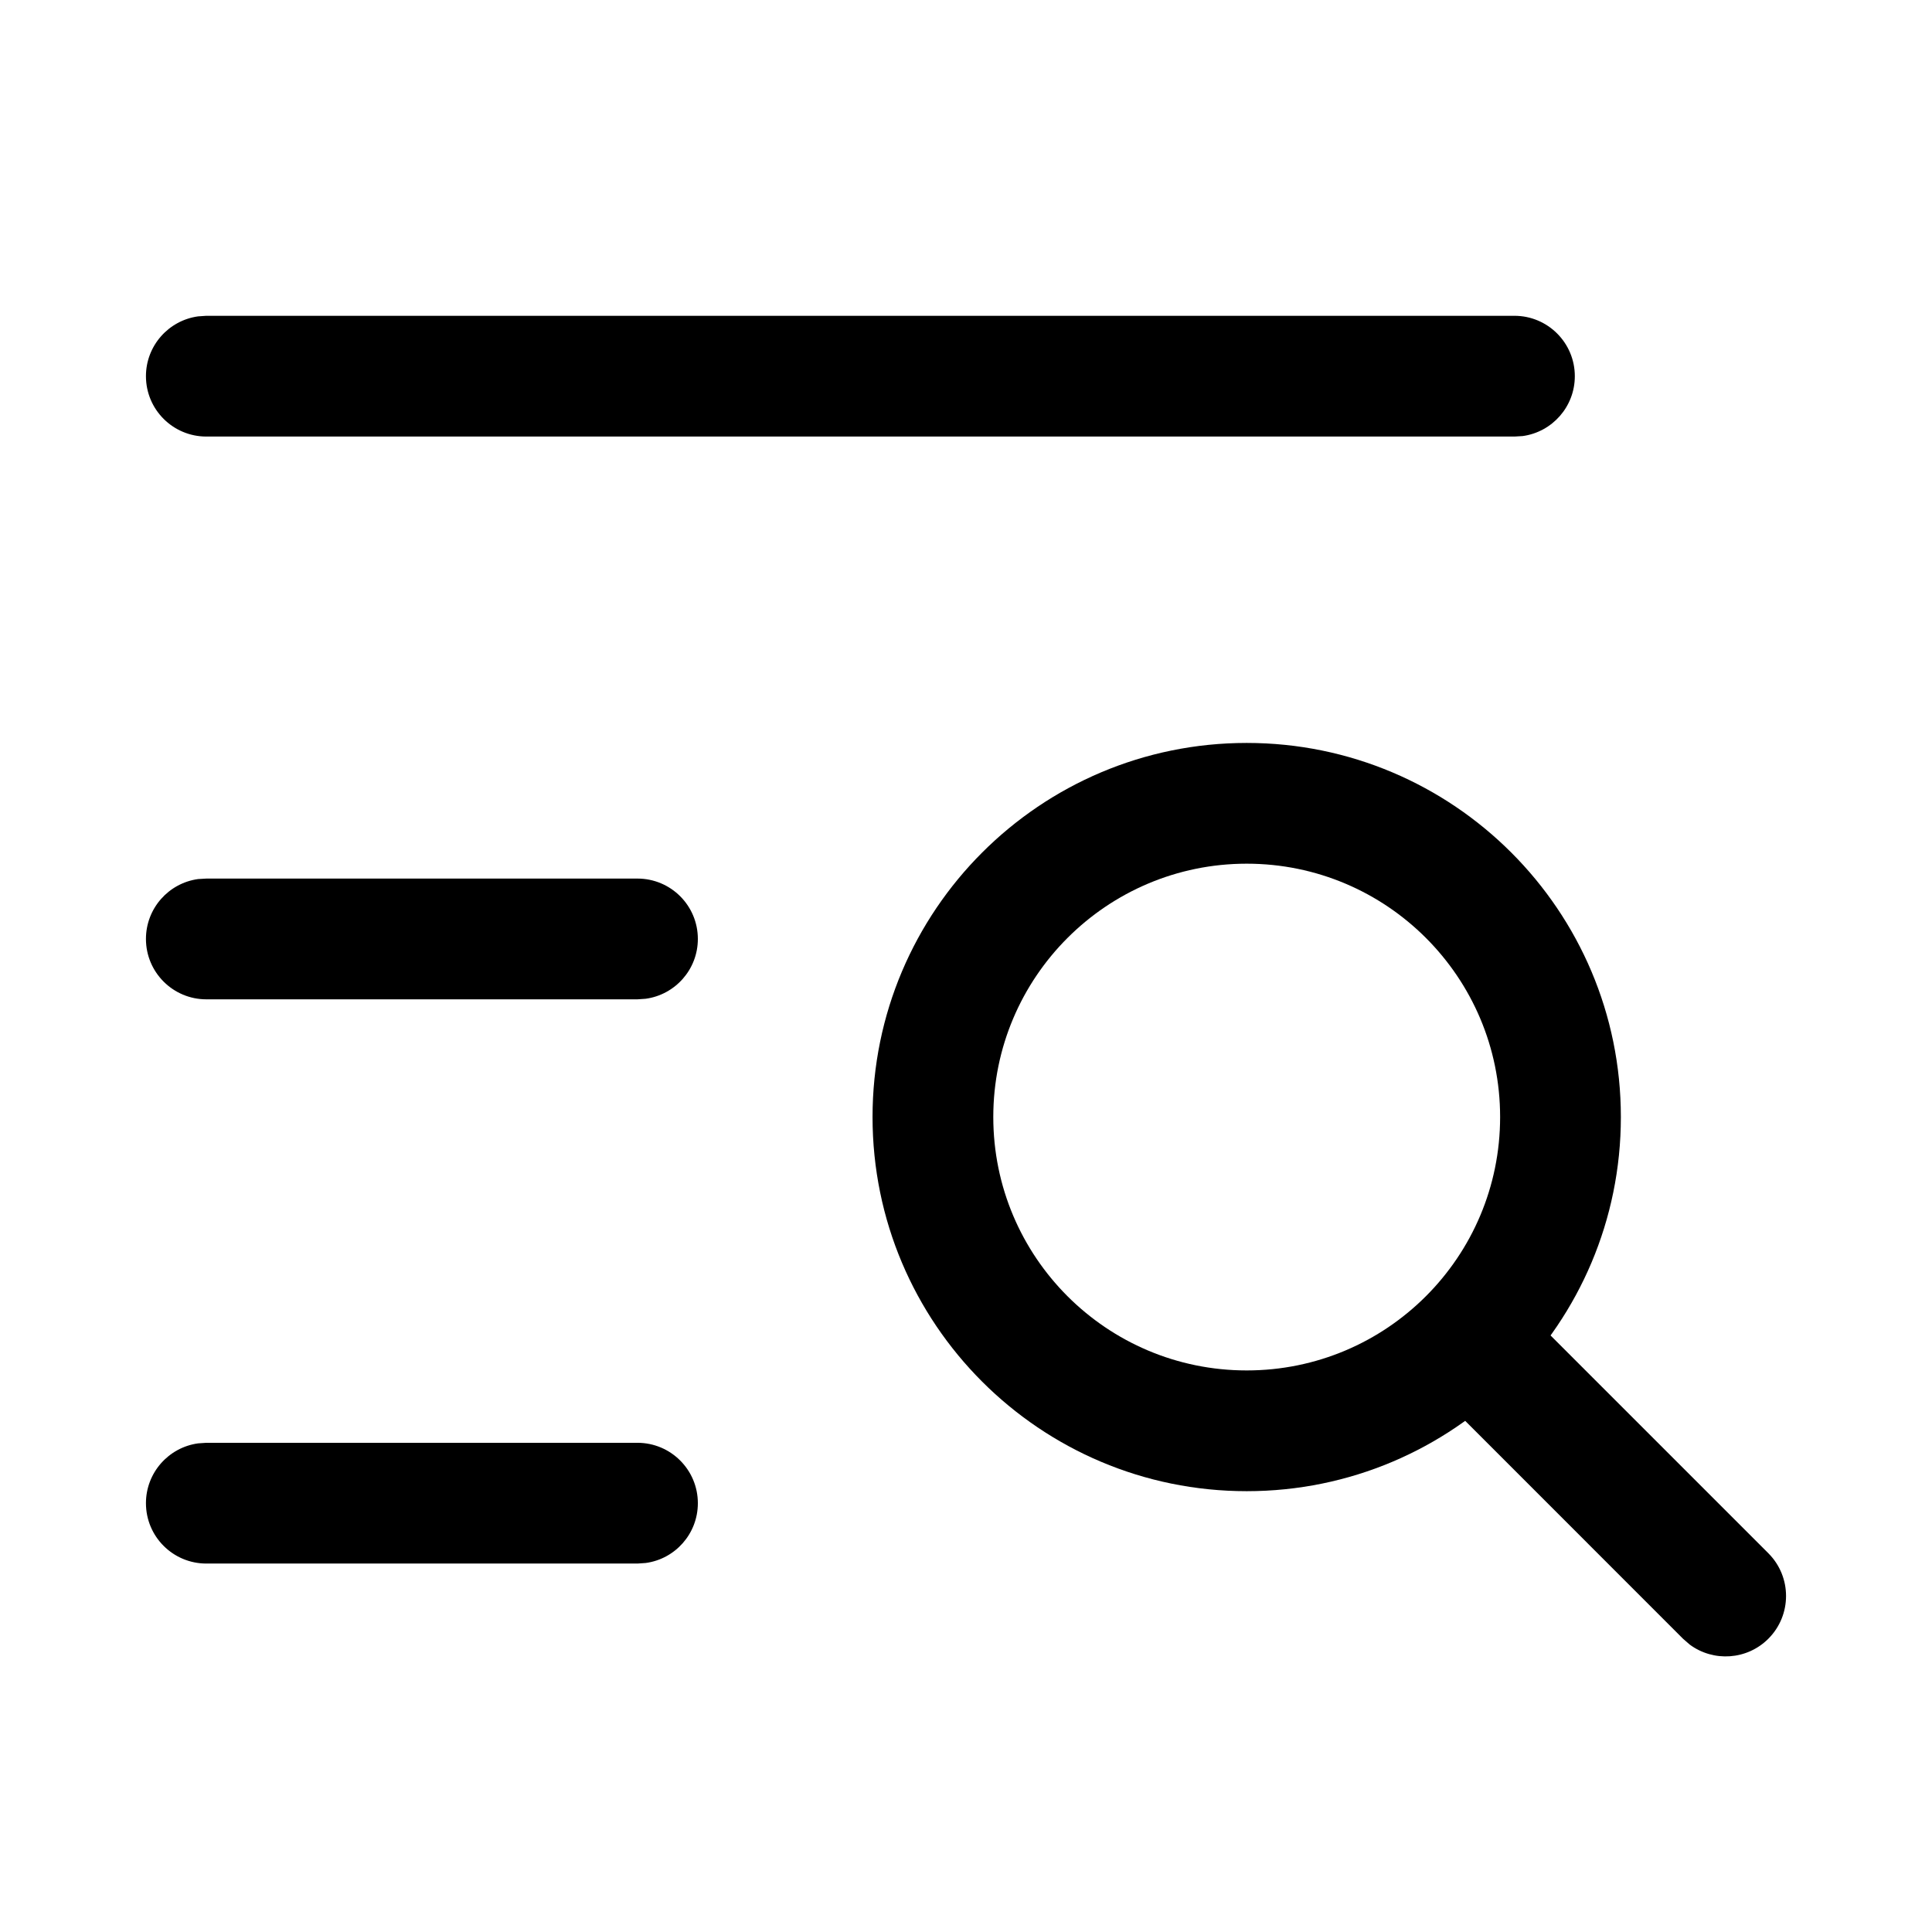 <svg width="24" height="24" viewBox="0 0 24 24" fill="none" xmlns="http://www.w3.org/2000/svg">
<path d="M15.487 9.229C12.921 9.229 10.839 11.311 10.839 13.876C10.839 16.444 12.92 18.524 15.487 18.524C18.055 18.524 20.135 16.444 20.135 13.876C20.135 11.311 18.054 9.229 15.487 9.229ZM15.487 10.729C17.226 10.729 18.635 12.139 18.635 13.876C18.635 15.615 17.226 17.024 15.487 17.024C13.748 17.024 12.339 15.615 12.339 13.876C12.339 12.139 13.749 10.729 15.487 10.729Z" fill="black"/>
<path d="M17.781 16.169C18.047 15.903 18.464 15.879 18.757 16.097L18.841 16.169L21.968 19.296C22.26 19.589 22.26 20.064 21.967 20.357C21.701 20.623 21.284 20.647 20.991 20.43L20.907 20.357L17.781 17.23C17.488 16.937 17.488 16.462 17.781 16.169Z" fill="black"/>
<path d="M18.813 3.923C19.227 3.923 19.563 4.259 19.563 4.673C19.563 5.053 19.281 5.367 18.915 5.417L18.813 5.423H2.563C2.149 5.423 1.813 5.088 1.813 4.673C1.813 4.294 2.095 3.98 2.461 3.93L2.563 3.923H18.813Z" fill="black"/>
<path d="M7.919 10.914C8.333 10.914 8.669 11.249 8.669 11.664C8.669 12.043 8.387 12.357 8.021 12.407L7.919 12.414H2.563C2.149 12.414 1.813 12.078 1.813 11.664C1.813 11.284 2.095 10.97 2.461 10.92L2.563 10.914H7.919Z" fill="black"/>
<path d="M7.919 17.923C8.333 17.923 8.669 18.259 8.669 18.673C8.669 19.053 8.387 19.367 8.021 19.416L7.919 19.423H2.563C2.149 19.423 1.813 19.088 1.813 18.673C1.813 18.294 2.095 17.98 2.461 17.93L2.563 17.923H7.919Z" fill="black"/>
</svg>
